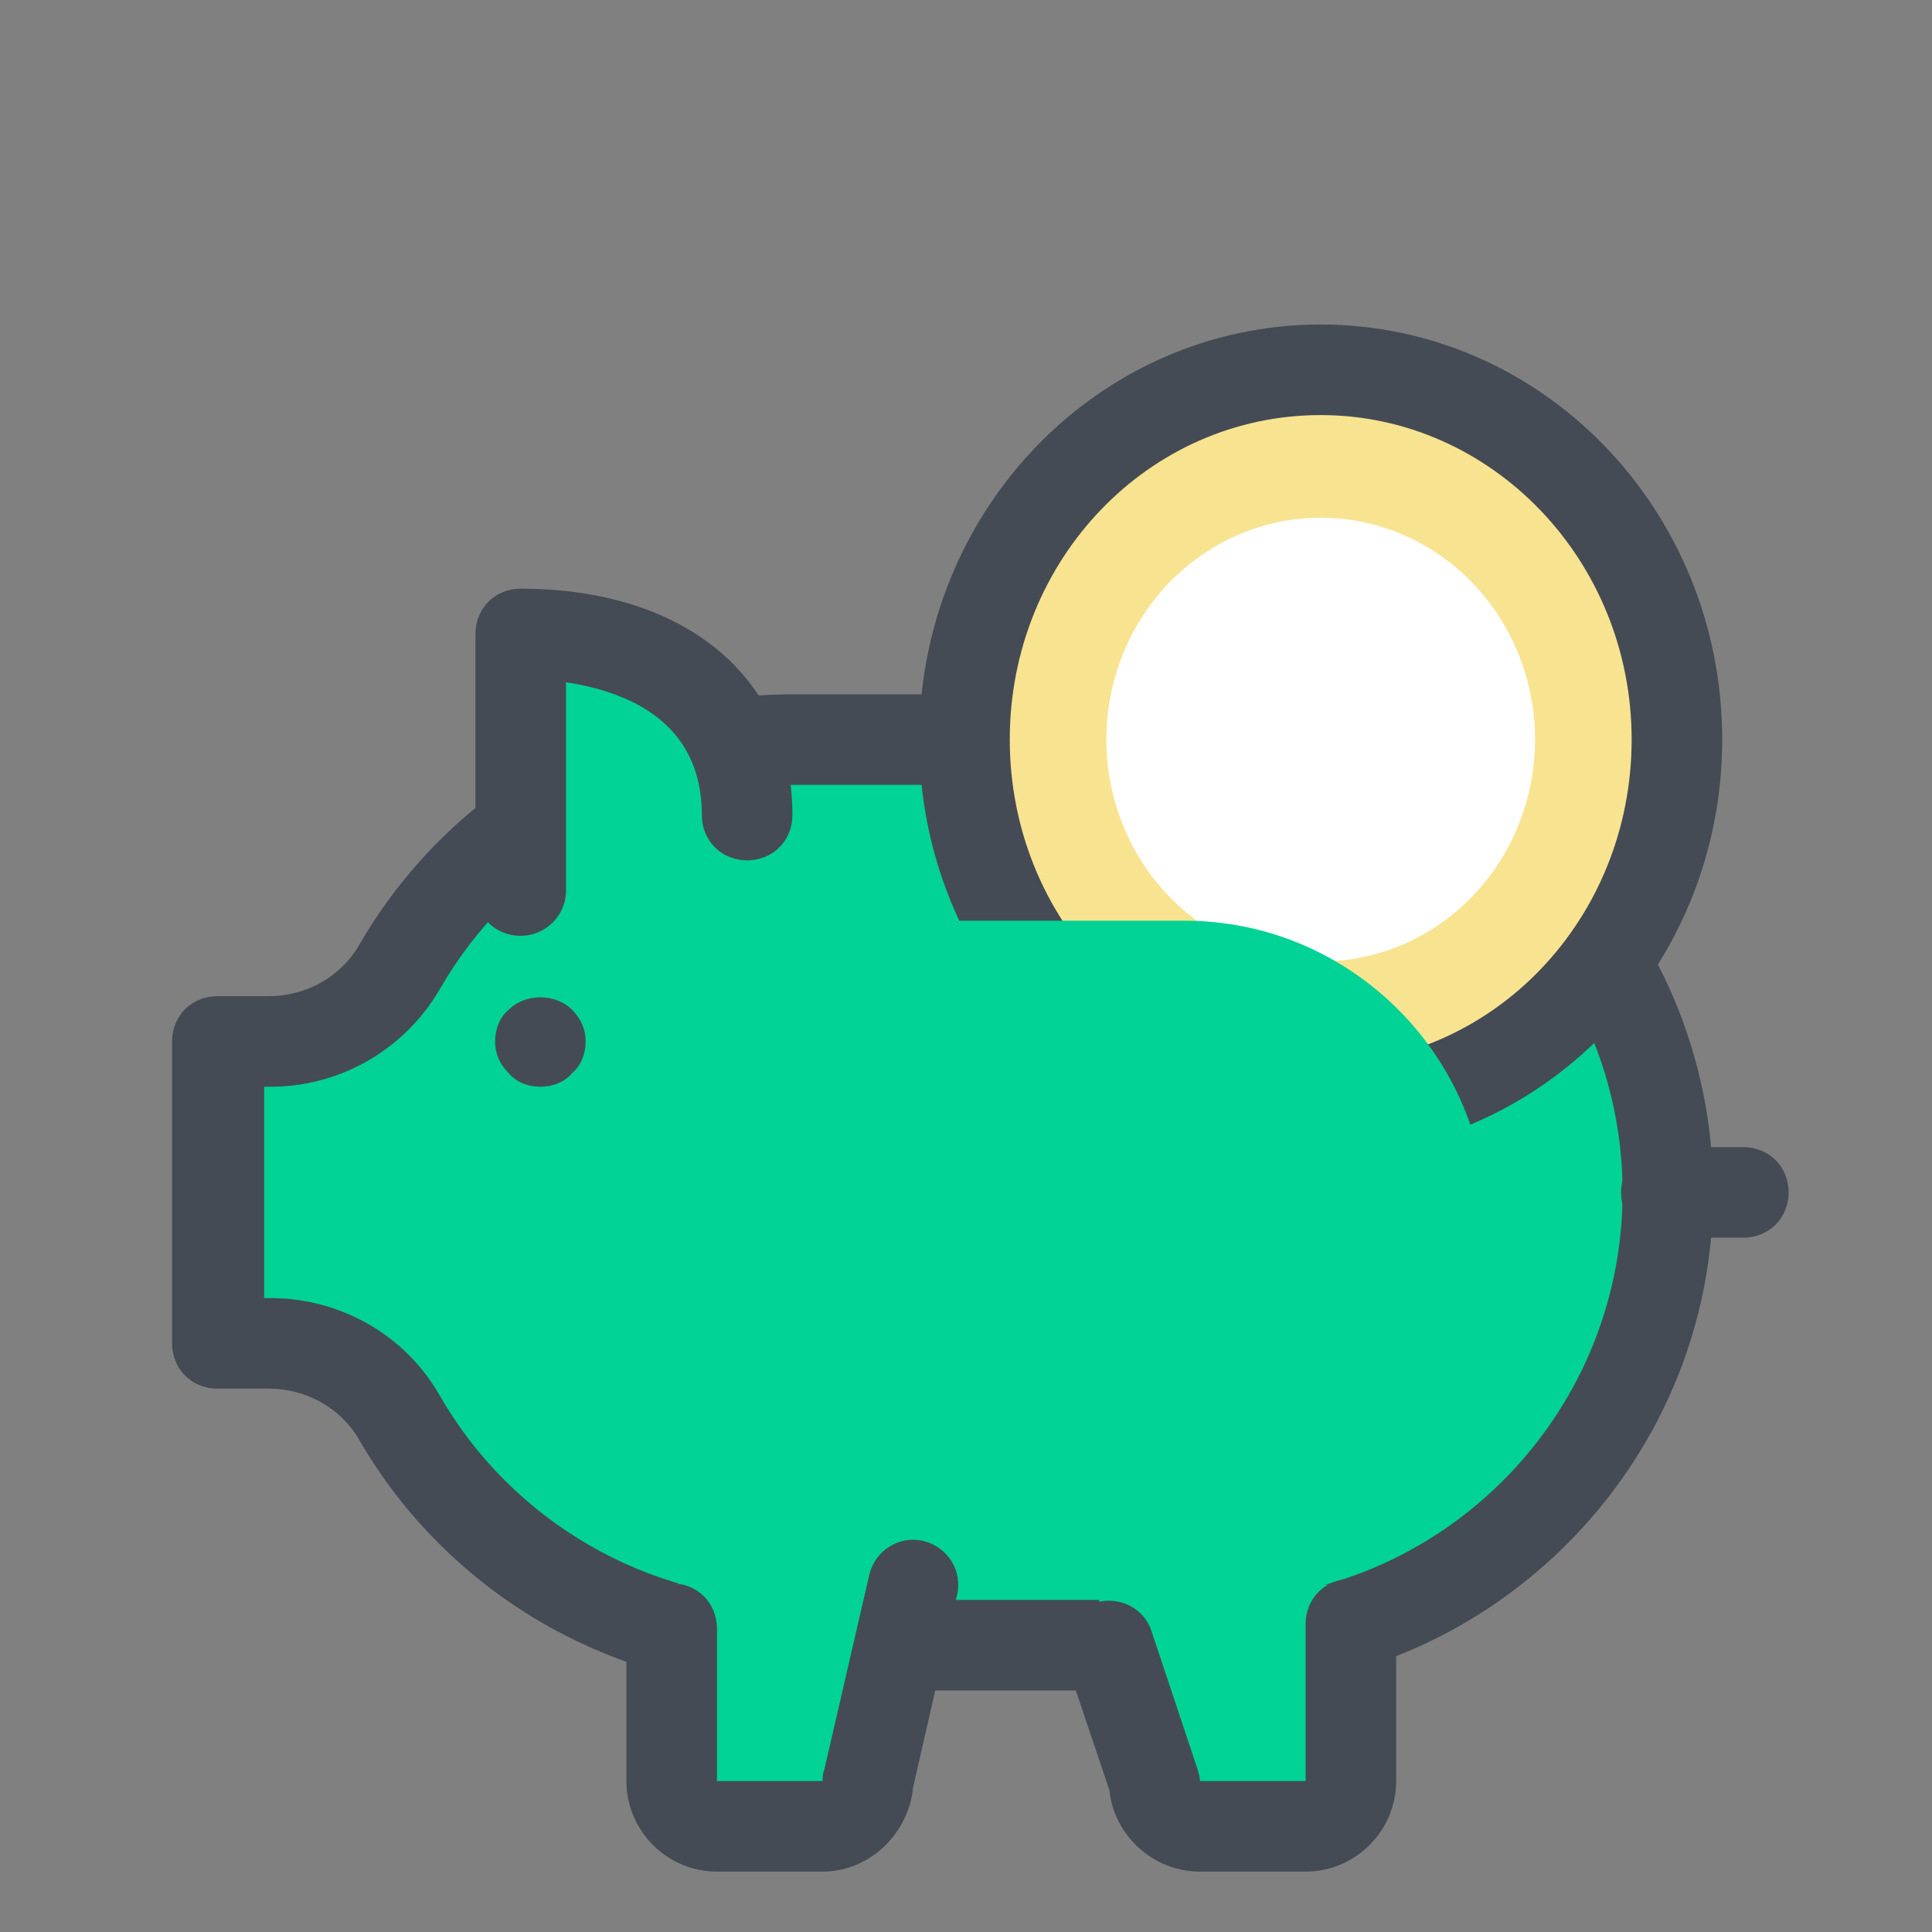 <svg width="64" height="64" viewBox="0 0 64 64" fill="none" xmlns="http://www.w3.org/2000/svg">
<rect x="0" y="0" width="64" height="64" fill="#808080" stroke="none"/>
<path d="M40.25 24.5H26.25C20.65 24.5 15.8 27.55 13.25 32.05C12.4 33.6 10.7 34.5 8.95 34.5H7.25V44.5H8.95C10.7 44.5 12.35 45.4 13.25 46.95C15.85 51.45 20.7 54.5 26.25 54.5H40.25C48.55 54.5 55.25 47.8 55.25 39.5C55.25 31.2 48.5 24.5 40.25 24.5Z" fill="#00D395"/>
<path d="M40.25 56H26.25C20.35 56 14.85 52.8 11.9 47.7C11.3 46.65 10.15 46 8.9 46H7.2C6.35 46 5.7 45.35 5.7 44.5V34.5C5.7 33.65 6.35 33 7.2 33H8.9C10.15 33 11.3 32.35 11.9 31.3C14.85 26.2 20.3 23 26.25 23H40.25C49.35 23 56.75 30.4 56.75 39.5C56.75 48.6 49.3 56 40.25 56ZM8.75 43H8.95C11.25 43 13.4 44.2 14.55 46.2C16.95 50.4 21.45 53 26.25 53H40.25C47.7 53 53.75 46.95 53.75 39.5C53.75 32.05 47.7 26 40.25 26H26.25C21.4 26 16.95 28.6 14.55 32.8C13.4 34.75 11.3 36 8.95 36H8.75V43Z" fill="#454B54"/>
<path d="M17.9 36C17.5 36 17.1 35.85 16.85 35.55C16.55 35.25 16.4 34.9 16.4 34.5C16.4 34.1 16.55 33.7 16.85 33.45C17.4 32.9 18.4 32.9 18.95 33.45C19.25 33.75 19.4 34.1 19.4 34.5C19.4 34.9 19.25 35.3 18.95 35.55C18.7 35.85 18.3 36 17.9 36Z" fill="#454B54"/>
<path d="M30.75 50.5C29.65 50.5 30.25 51.4 30.25 52.5L28.75 59C28.75 59.85 28.1 60.5 27.25 60.5H23.75C22.9 60.5 22.25 59.85 22.25 59V52.5L30.75 50.5ZM36.25 52.5L38.25 59C38.25 59.85 38.9 60.5 39.75 60.5H43.25C44.1 60.5 44.75 59.85 44.75 59V52.5" fill="#00D395"/>
<path d="M43.25 62H39.75C38.2 62 36.9 60.8 36.75 59.3L35.3 55C35.05 54.2 35.45 53.35 36.25 53.1C37.05 52.85 37.9 53.25 38.15 54.05L39.65 58.55C39.7 58.7 39.75 58.85 39.75 59H43.25V53.8C43.25 52.95 43.9 52.3 44.75 52.3C45.6 52.3 46.25 52.95 46.25 53.8V59C46.25 60.65 44.9 62 43.25 62ZM27.25 62H23.75C22.1 62 20.75 60.65 20.75 59V53.95C20.75 53.1 21.4 52.45 22.25 52.45C23.1 52.45 23.75 53.1 23.75 53.95V59H27.25C27.25 58.9 27.25 58.75 27.3 58.65L28.8 52.15C29 51.35 29.8 50.85 30.6 51.05C31.4 51.25 31.9 52.05 31.7 52.85L30.25 59.2C30.1 60.75 28.8 62 27.25 62Z" fill="#454B54"/>
<path d="M17.25 21C21.4 21 24.75 22.85 24.75 27V29.5H17.25V21Z" fill="#00D395"/>
<path d="M17.25 31C16.4 31 15.75 30.35 15.75 29.5V21C15.75 20.15 16.4 19.5 17.25 19.5C22.7 19.5 26.25 22.45 26.25 27C26.25 27.85 25.6 28.5 24.75 28.5C23.9 28.5 23.25 27.85 23.25 27C23.25 23.85 20.7 22.9 18.75 22.6V29.5C18.75 30.35 18.05 31 17.25 31ZM57.75 41H55.2C54.35 41 53.7 40.35 53.7 39.5C53.7 38.65 54.35 38 55.2 38H57.75C58.6 38 59.25 38.65 59.25 39.5C59.25 40.35 58.6 41 57.75 41Z" fill="#454B54"/>
<path d="M43.75 12.25C42.201 12.25 40.666 12.567 39.234 13.182C37.803 13.798 36.502 14.7 35.406 15.838C34.311 16.976 33.441 18.326 32.848 19.812C32.255 21.298 31.95 22.891 31.95 24.5C31.95 26.109 32.255 27.702 32.848 29.188C33.441 30.674 34.311 32.025 35.406 33.162C36.502 34.3 37.803 35.202 39.234 35.818C40.666 36.433 42.201 36.75 43.75 36.75C45.3 36.75 46.834 36.433 48.266 35.818C49.697 35.202 50.998 34.3 52.094 33.162C53.19 32.025 54.059 30.674 54.652 29.188C55.245 27.702 55.55 26.109 55.55 24.5C55.55 22.891 55.245 21.298 54.652 19.812C54.059 18.326 53.19 16.976 52.094 15.838C50.998 14.7 49.697 13.798 48.266 13.182C46.834 12.567 45.3 12.25 43.75 12.25Z" fill="#F8E390"/>
<path d="M43.75 38.25C36.4 38.25 30.45 32.1 30.45 24.5C30.45 16.9 36.4 10.75 43.75 10.75C51.1 10.75 57.05 16.9 57.05 24.5C57.05 32.1 51.05 38.25 43.75 38.25ZM43.75 13.75C38.05 13.75 33.45 18.55 33.45 24.5C33.45 30.45 38.05 35.25 43.75 35.25C49.45 35.25 54.05 30.45 54.05 24.5C54.05 18.55 49.4 13.75 43.75 13.75Z" fill="#454B54"/>
<path d="M43.75 17.15C41.867 17.15 40.061 17.924 38.73 19.303C37.398 20.681 36.65 22.551 36.65 24.5C36.65 26.449 37.398 28.319 38.73 29.697C40.061 31.076 41.867 31.85 43.75 31.85C45.633 31.85 47.439 31.076 48.771 29.697C50.102 28.319 50.85 26.449 50.85 24.5C50.85 22.551 50.102 20.681 48.771 19.303C47.439 17.924 45.633 17.15 43.75 17.15Z" fill="white"/>
<path d="M30.25 30.5H39.25C44.75 30.5 49.25 35 49.25 40.5L41 41.25C34.7 41.85 30.25 36.85 30.25 30.5Z" fill="#00D395"/>
</svg>
